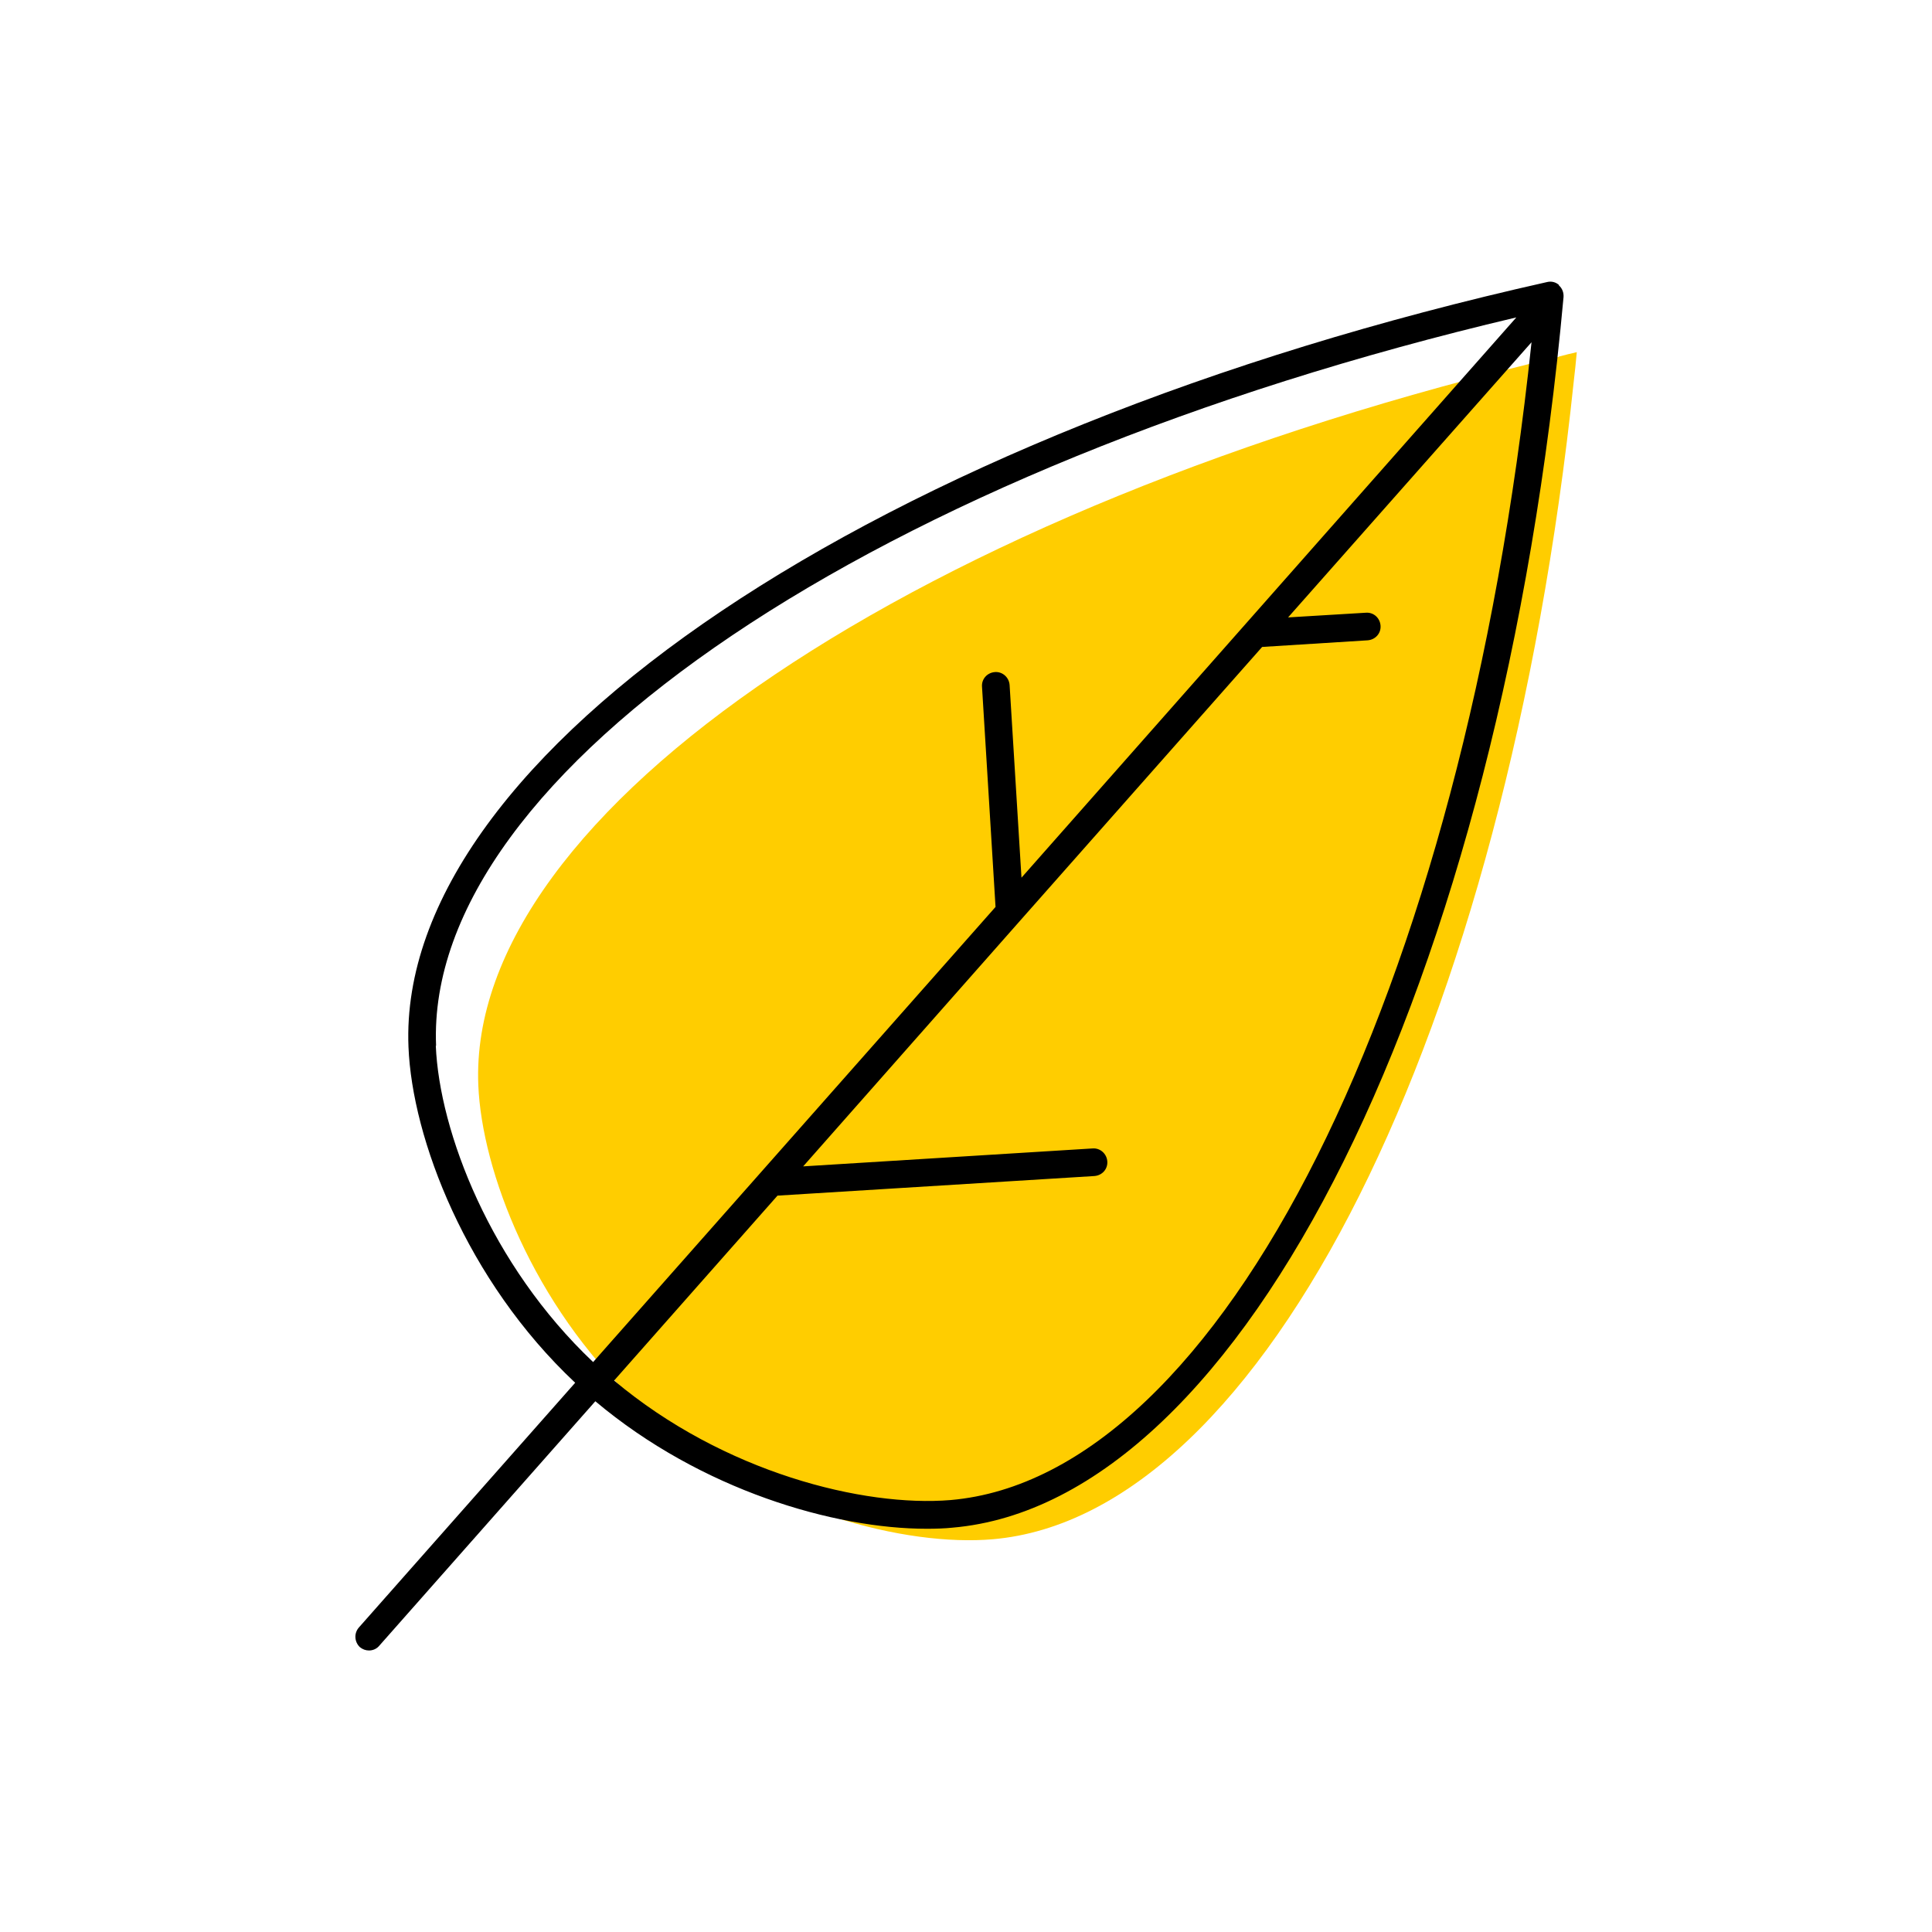 <?xml version="1.0" encoding="UTF-8"?><svg width="70" height="70" xmlns="http://www.w3.org/2000/svg" viewBox="-10 -10 70 70"><rect x="-10" y="-10" width="70" height="70" fill="white"/><g id="uuid-4ac4b031-13bd-4f34-9379-8dd40ecb5c27"><g><path d="M46.48,2.93C23.31,8.39,6.92,19.39,7.33,29.32c.13,3.11,1.98,7.95,5.7,11.46,.12,.12,.23,.24,.36,.35,.13,.11,.26,.2,.39,.31,3.98,3.34,9.06,4.6,12.19,4.33,9.83-.85,18.57-18.38,21.05-41.95,.04-.35,.08-.7,.11-1.06-.22,.05-.43,.1-.65,.16Z" fill="#ffcd00" stroke-width="0"/><path d="M46.49,.33c-.12-.11-.28-.15-.44-.11C21.72,5.67,4.37,17.32,4.8,27.93c.13,3.31,2.09,8.46,6.04,12.17l-7.84,8.87c-.18,.21-.16,.52,.04,.71,.1,.08,.21,.12,.33,.12,.14,0,.28-.06,.37-.17l7.83-8.86c3.83,3.22,8.66,4.62,12.01,4.62,.33,0,.64-.01,.93-.04,10.56-.91,19.87-19.67,22.14-44.59,.01-.16-.05-.32-.17-.42ZM5.8,27.89C5.39,17.96,21.78,6.96,44.94,1.5L27.01,21.8l-.43-6.98c-.02-.28-.26-.49-.53-.47-.28,.02-.49,.25-.47,.53l.49,7.98-14.58,16.49c-3.72-3.52-5.57-8.35-5.7-11.46Zm18.64,16.46c-3.14,.26-8.21-.99-12.19-4.33l5.92-6.7,11.48-.71c.28-.02,.49-.25,.47-.53-.02-.28-.26-.49-.53-.47l-10.49,.65,7.85-8.89h0l8.78-9.93,3.82-.24c.28-.02,.49-.25,.47-.53-.02-.28-.25-.49-.53-.47l-2.82,.17L45.49,2.4c-2.48,23.57-11.22,41.1-21.05,41.95Z" stroke-width="0"/></g></g><g id="uuid-65ec6572-2868-4352-9586-a2daaba5cd30"></g></svg>